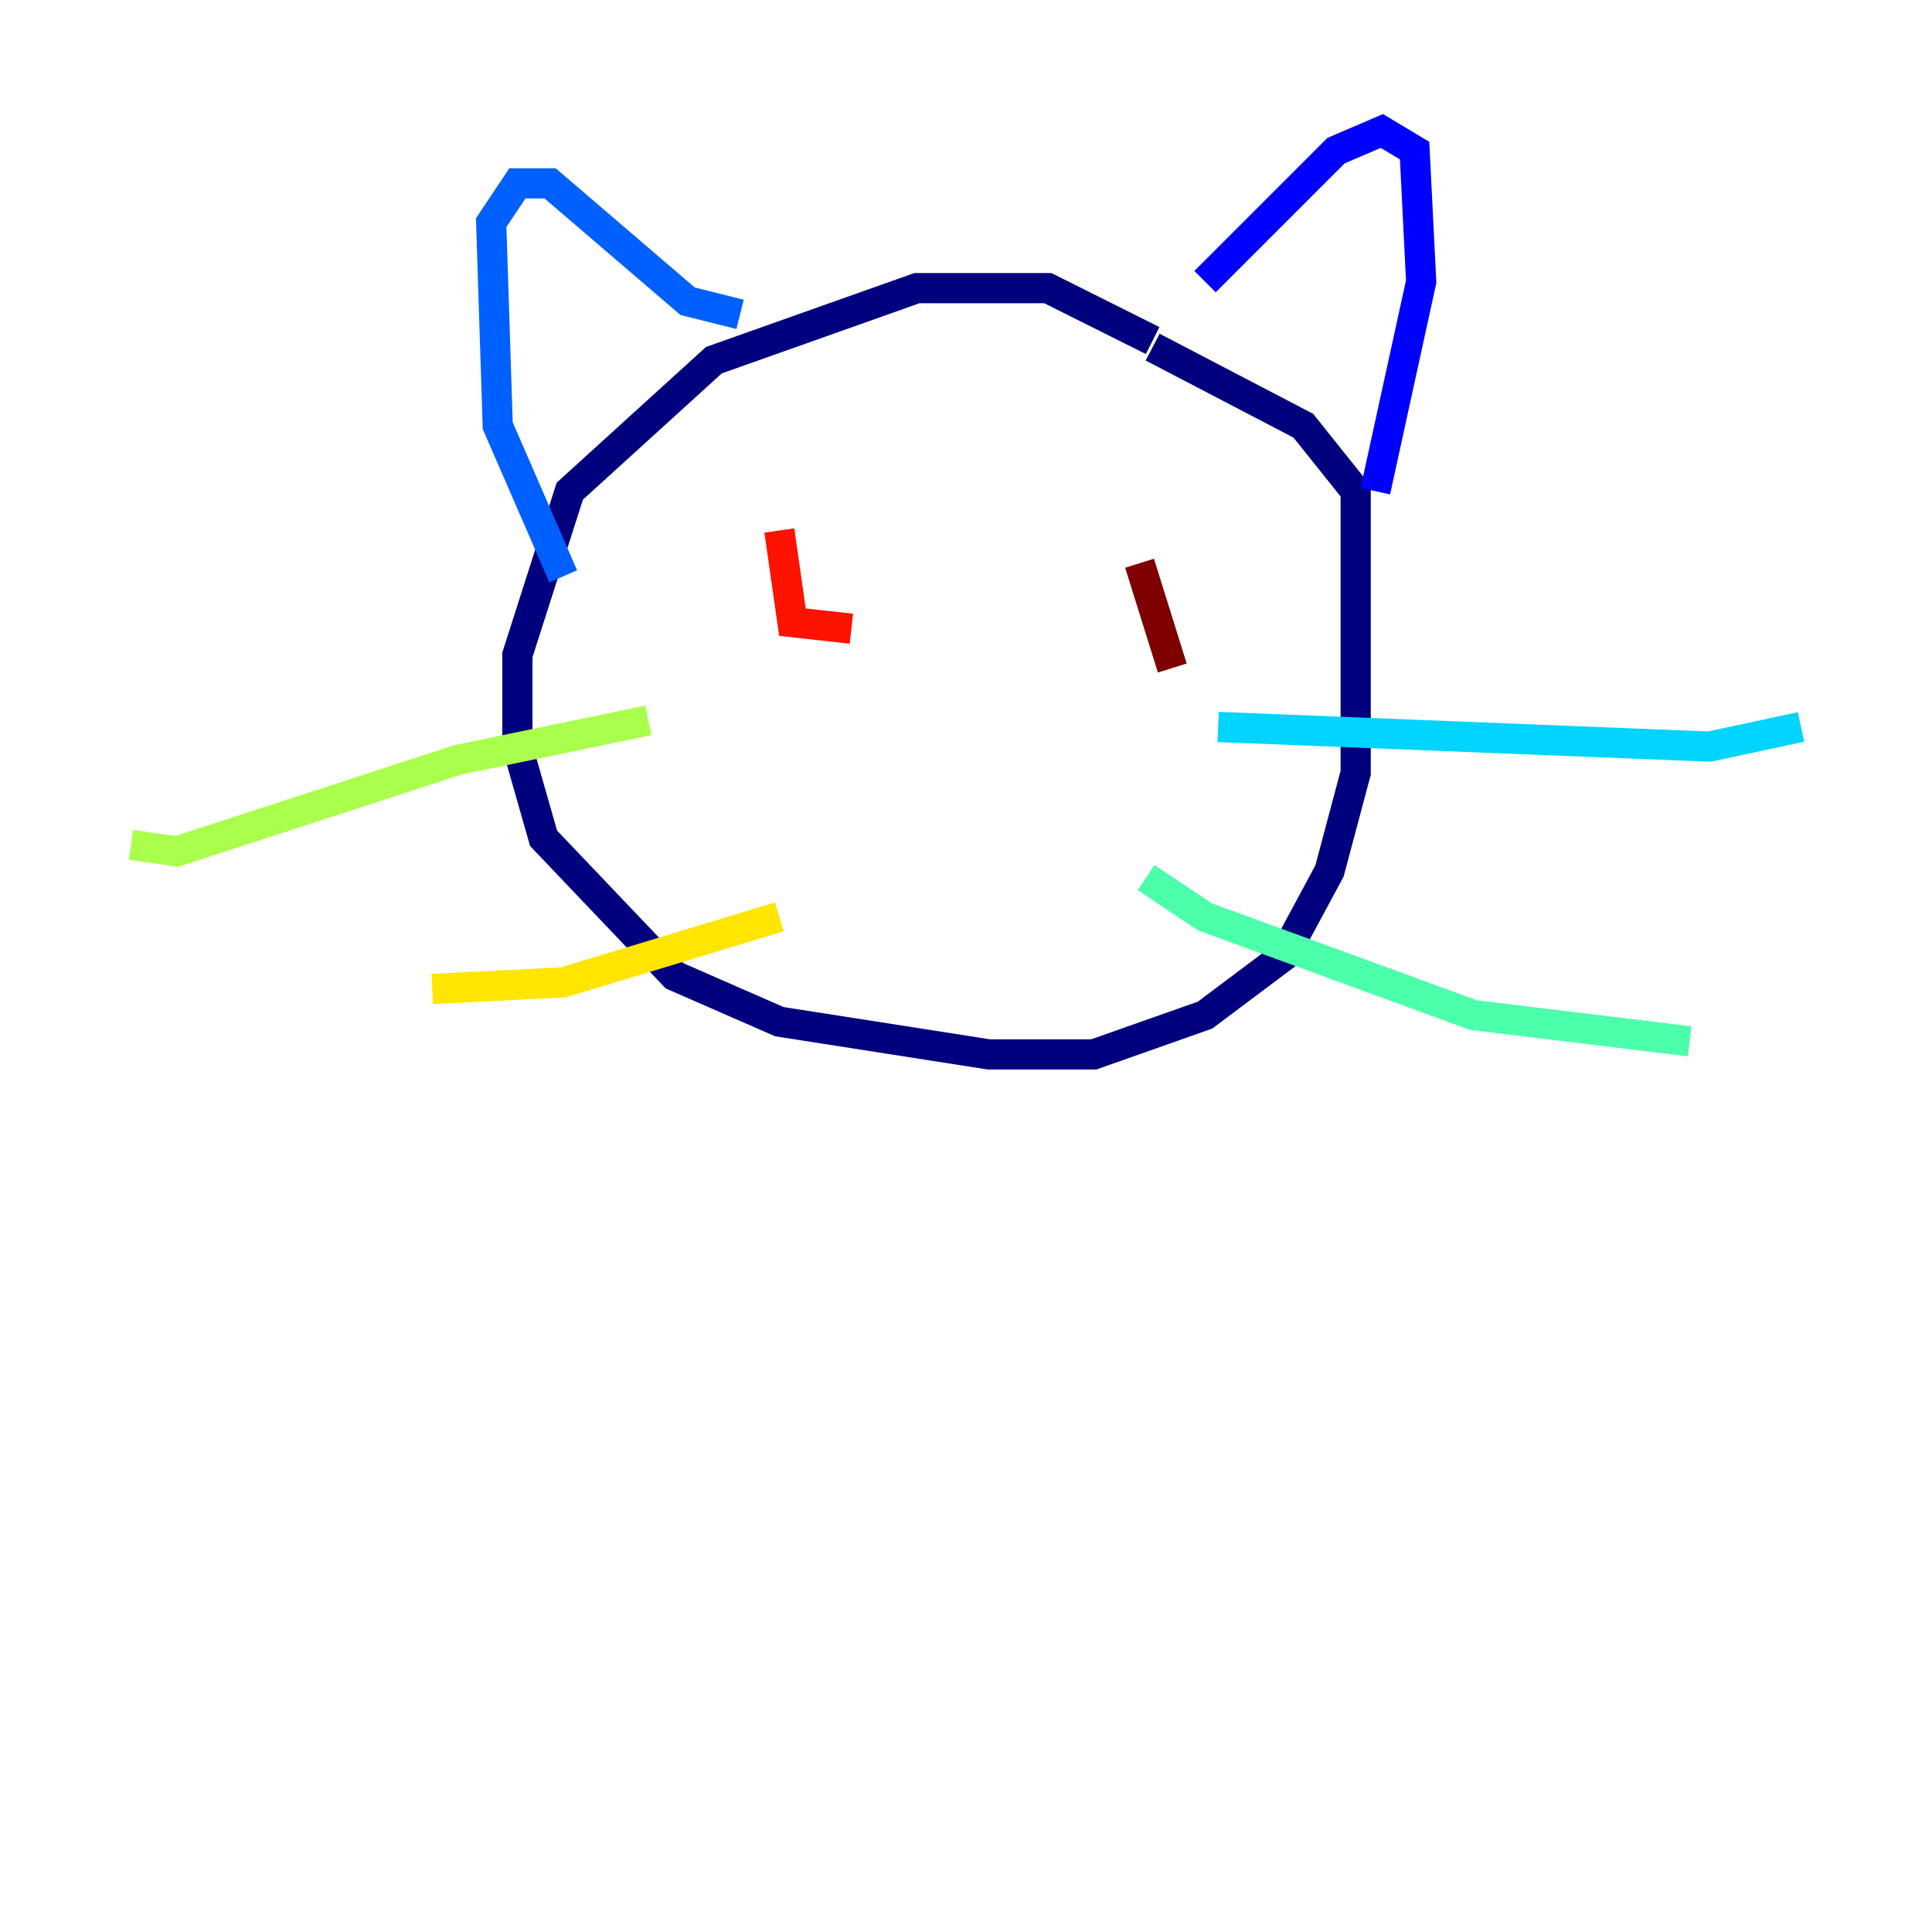 <?xml version="1.0" encoding="utf-8" ?>
<svg baseProfile="tiny" height="128" version="1.2" viewBox="0,0,128,128" width="128" xmlns="http://www.w3.org/2000/svg" xmlns:ev="http://www.w3.org/2001/xml-events" xmlns:xlink="http://www.w3.org/1999/xlink"><defs /><polyline fill="none" points="76.366,22.563 69.424,19.091 60.746,19.091 47.295,23.864 37.749,32.542 34.278,43.39 34.278,49.464 36.014,55.539 44.691,64.651 51.634,67.688 65.519,69.858 72.461,69.858 79.837,67.254 85.044,63.349 88.081,57.709 89.817,51.2 89.817,32.542 86.346,28.203 76.366,22.997" stroke="#00007f" stroke-width="2" /><polyline fill="none" points="79.837,18.658 88.515,9.98 91.552,8.678 93.722,9.98 94.156,18.658 91.119,32.542" stroke="#0000fe" stroke-width="2" /><polyline fill="none" points="49.031,20.827 45.559,19.959 36.447,12.149 34.278,12.149 32.542,14.752 32.976,28.203 37.315,38.183" stroke="#0060ff" stroke-width="2" /><polyline fill="none" points="80.705,48.163 113.248,49.464 119.322,48.163" stroke="#00d4ff" stroke-width="2" /><polyline fill="none" points="75.932,58.142 79.837,60.746 97.627,67.254 111.946,68.99" stroke="#4cffaa" stroke-width="2" /><polyline fill="none" points="42.956,47.729 30.373,50.332 11.715,56.407 8.678,55.973" stroke="#aaff4c" stroke-width="2" /><polyline fill="none" points="51.634,60.746 37.315,65.085 28.637,65.519" stroke="#ffe500" stroke-width="2" /><polyline fill="none" points="51.634,37.315 51.634,37.315" stroke="#ff7a00" stroke-width="2" /><polyline fill="none" points="51.634,35.146 52.502,41.22 56.407,41.654" stroke="#fe1200" stroke-width="2" /><polyline fill="none" points="75.498,37.315 77.668,44.258" stroke="#7f0000" stroke-width="2" /></svg>